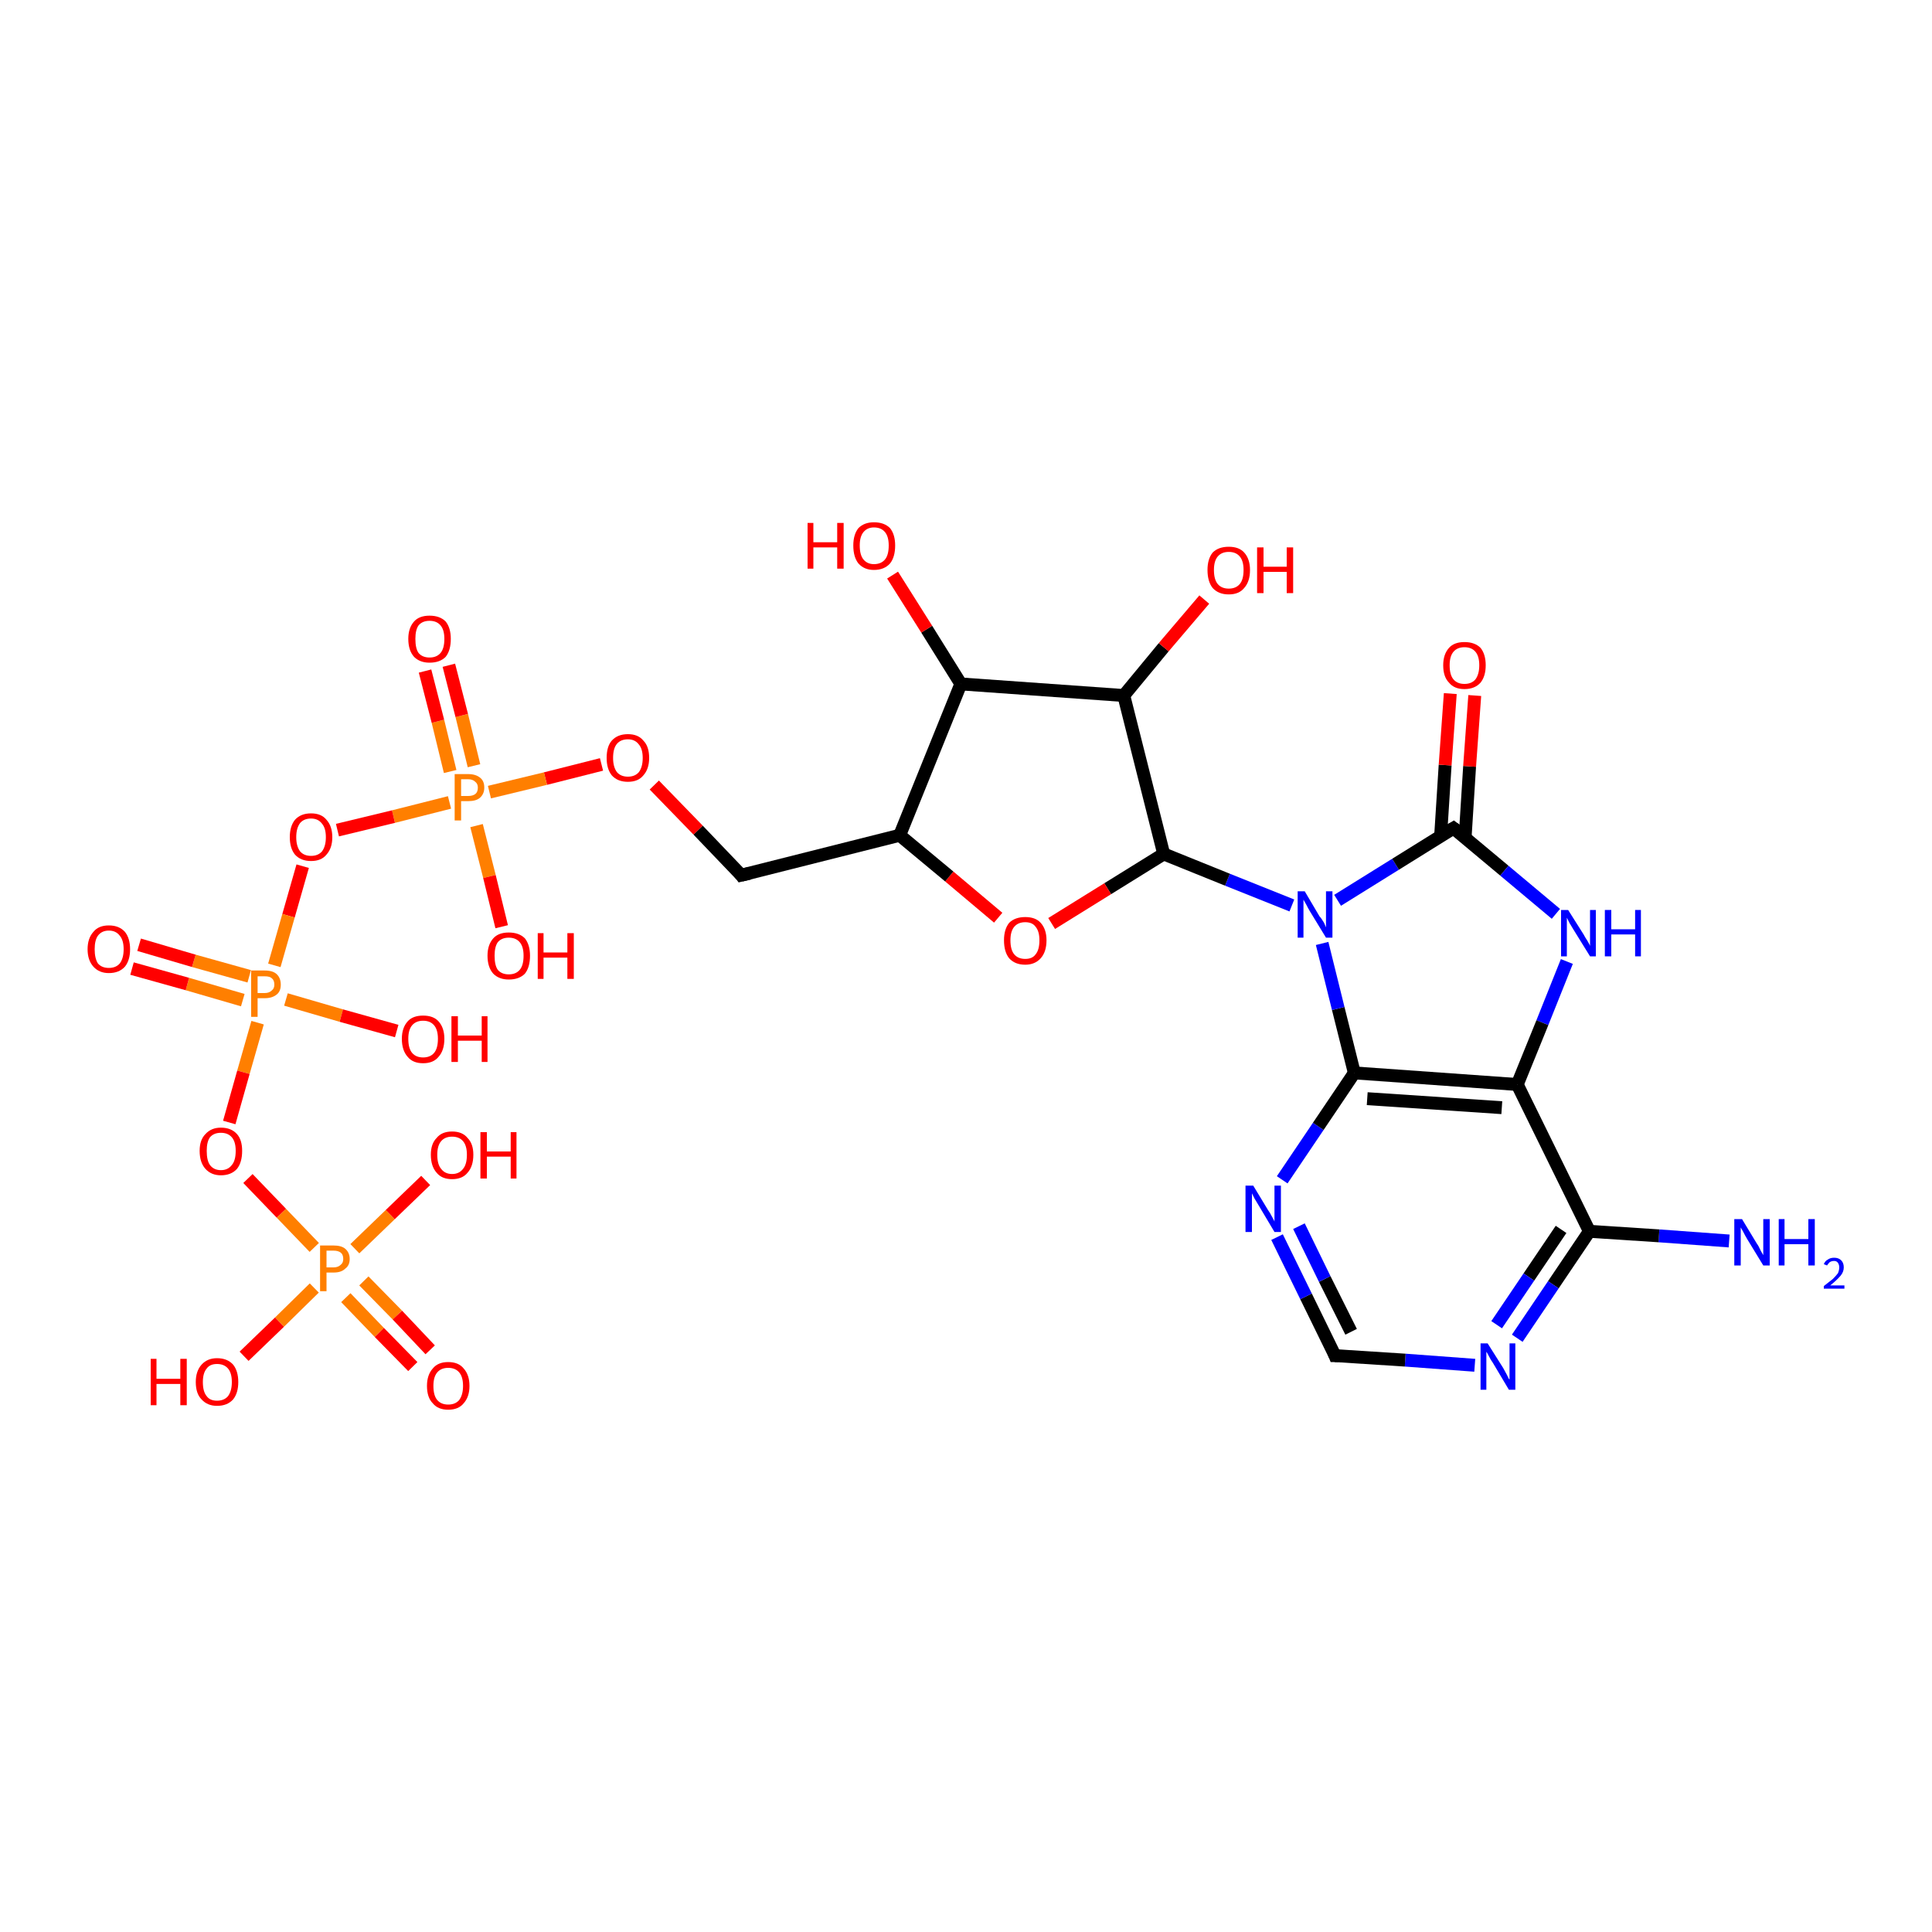 <?xml version='1.0' encoding='iso-8859-1'?>
<svg version='1.1' baseProfile='full'
              xmlns='http://www.w3.org/2000/svg'
                      xmlns:rdkit='http://www.rdkit.org/xml'
                      xmlns:xlink='http://www.w3.org/1999/xlink'
                  xml:space='preserve'
width='300px' height='300px' viewBox='0 0 300 300'>
<!-- END OF HEADER -->
<rect style='opacity:1.0;fill:#FFFFFF;stroke:none' width='300.0' height='300.0' x='0.0' y='0.0'> </rect>
<path class='bond-0 atom-0 atom-1' d='M 268.5,192.7 L 257.6,191.9' style='fill:none;fill-rule:evenodd;stroke:#0000FF;stroke-width:2.0px;stroke-linecap:butt;stroke-linejoin:miter;stroke-opacity:1' />
<path class='bond-0 atom-0 atom-1' d='M 257.6,191.9 L 246.8,191.2' style='fill:none;fill-rule:evenodd;stroke:#000000;stroke-width:2.0px;stroke-linecap:butt;stroke-linejoin:miter;stroke-opacity:1' />
<path class='bond-1 atom-1 atom-2' d='M 246.8,191.2 L 241.2,199.5' style='fill:none;fill-rule:evenodd;stroke:#000000;stroke-width:2.0px;stroke-linecap:butt;stroke-linejoin:miter;stroke-opacity:1' />
<path class='bond-1 atom-1 atom-2' d='M 241.2,199.5 L 235.6,207.8' style='fill:none;fill-rule:evenodd;stroke:#0000FF;stroke-width:2.0px;stroke-linecap:butt;stroke-linejoin:miter;stroke-opacity:1' />
<path class='bond-1 atom-1 atom-2' d='M 242.4,190.9 L 237.4,198.3' style='fill:none;fill-rule:evenodd;stroke:#000000;stroke-width:2.0px;stroke-linecap:butt;stroke-linejoin:miter;stroke-opacity:1' />
<path class='bond-1 atom-1 atom-2' d='M 237.4,198.3 L 232.4,205.7' style='fill:none;fill-rule:evenodd;stroke:#0000FF;stroke-width:2.0px;stroke-linecap:butt;stroke-linejoin:miter;stroke-opacity:1' />
<path class='bond-2 atom-2 atom-3' d='M 229.0,212.0 L 218.2,211.2' style='fill:none;fill-rule:evenodd;stroke:#0000FF;stroke-width:2.0px;stroke-linecap:butt;stroke-linejoin:miter;stroke-opacity:1' />
<path class='bond-2 atom-2 atom-3' d='M 218.2,211.2 L 207.3,210.5' style='fill:none;fill-rule:evenodd;stroke:#000000;stroke-width:2.0px;stroke-linecap:butt;stroke-linejoin:miter;stroke-opacity:1' />
<path class='bond-3 atom-3 atom-4' d='M 207.3,210.5 L 202.8,201.3' style='fill:none;fill-rule:evenodd;stroke:#000000;stroke-width:2.0px;stroke-linecap:butt;stroke-linejoin:miter;stroke-opacity:1' />
<path class='bond-3 atom-3 atom-4' d='M 202.8,201.3 L 198.3,192.1' style='fill:none;fill-rule:evenodd;stroke:#0000FF;stroke-width:2.0px;stroke-linecap:butt;stroke-linejoin:miter;stroke-opacity:1' />
<path class='bond-3 atom-3 atom-4' d='M 209.8,206.8 L 205.7,198.6' style='fill:none;fill-rule:evenodd;stroke:#000000;stroke-width:2.0px;stroke-linecap:butt;stroke-linejoin:miter;stroke-opacity:1' />
<path class='bond-3 atom-3 atom-4' d='M 205.7,198.6 L 201.7,190.4' style='fill:none;fill-rule:evenodd;stroke:#0000FF;stroke-width:2.0px;stroke-linecap:butt;stroke-linejoin:miter;stroke-opacity:1' />
<path class='bond-4 atom-4 atom-5' d='M 199.1,183.2 L 204.7,174.9' style='fill:none;fill-rule:evenodd;stroke:#0000FF;stroke-width:2.0px;stroke-linecap:butt;stroke-linejoin:miter;stroke-opacity:1' />
<path class='bond-4 atom-4 atom-5' d='M 204.7,174.9 L 210.3,166.6' style='fill:none;fill-rule:evenodd;stroke:#000000;stroke-width:2.0px;stroke-linecap:butt;stroke-linejoin:miter;stroke-opacity:1' />
<path class='bond-5 atom-5 atom-6' d='M 210.3,166.6 L 207.8,156.6' style='fill:none;fill-rule:evenodd;stroke:#000000;stroke-width:2.0px;stroke-linecap:butt;stroke-linejoin:miter;stroke-opacity:1' />
<path class='bond-5 atom-5 atom-6' d='M 207.8,156.6 L 205.3,146.5' style='fill:none;fill-rule:evenodd;stroke:#0000FF;stroke-width:2.0px;stroke-linecap:butt;stroke-linejoin:miter;stroke-opacity:1' />
<path class='bond-6 atom-6 atom-7' d='M 200.6,140.6 L 190.6,136.6' style='fill:none;fill-rule:evenodd;stroke:#0000FF;stroke-width:2.0px;stroke-linecap:butt;stroke-linejoin:miter;stroke-opacity:1' />
<path class='bond-6 atom-6 atom-7' d='M 190.6,136.6 L 180.7,132.6' style='fill:none;fill-rule:evenodd;stroke:#000000;stroke-width:2.0px;stroke-linecap:butt;stroke-linejoin:miter;stroke-opacity:1' />
<path class='bond-7 atom-7 atom-8' d='M 180.7,132.6 L 172.0,138.0' style='fill:none;fill-rule:evenodd;stroke:#000000;stroke-width:2.0px;stroke-linecap:butt;stroke-linejoin:miter;stroke-opacity:1' />
<path class='bond-7 atom-7 atom-8' d='M 172.0,138.0 L 163.3,143.4' style='fill:none;fill-rule:evenodd;stroke:#FF0000;stroke-width:2.0px;stroke-linecap:butt;stroke-linejoin:miter;stroke-opacity:1' />
<path class='bond-8 atom-8 atom-9' d='M 155.0,142.5 L 147.4,136.1' style='fill:none;fill-rule:evenodd;stroke:#FF0000;stroke-width:2.0px;stroke-linecap:butt;stroke-linejoin:miter;stroke-opacity:1' />
<path class='bond-8 atom-8 atom-9' d='M 147.4,136.1 L 139.7,129.7' style='fill:none;fill-rule:evenodd;stroke:#000000;stroke-width:2.0px;stroke-linecap:butt;stroke-linejoin:miter;stroke-opacity:1' />
<path class='bond-9 atom-9 atom-10' d='M 139.7,129.7 L 115.1,135.9' style='fill:none;fill-rule:evenodd;stroke:#000000;stroke-width:2.0px;stroke-linecap:butt;stroke-linejoin:miter;stroke-opacity:1' />
<path class='bond-10 atom-10 atom-11' d='M 115.1,135.9 L 108.4,128.9' style='fill:none;fill-rule:evenodd;stroke:#000000;stroke-width:2.0px;stroke-linecap:butt;stroke-linejoin:miter;stroke-opacity:1' />
<path class='bond-10 atom-10 atom-11' d='M 108.4,128.9 L 101.6,121.9' style='fill:none;fill-rule:evenodd;stroke:#FF0000;stroke-width:2.0px;stroke-linecap:butt;stroke-linejoin:miter;stroke-opacity:1' />
<path class='bond-11 atom-11 atom-12' d='M 93.4,118.7 L 84.7,120.9' style='fill:none;fill-rule:evenodd;stroke:#FF0000;stroke-width:2.0px;stroke-linecap:butt;stroke-linejoin:miter;stroke-opacity:1' />
<path class='bond-11 atom-11 atom-12' d='M 84.7,120.9 L 76.0,123.0' style='fill:none;fill-rule:evenodd;stroke:#FF7F00;stroke-width:2.0px;stroke-linecap:butt;stroke-linejoin:miter;stroke-opacity:1' />
<path class='bond-12 atom-12 atom-13' d='M 74.0,128.2 L 76.0,136.1' style='fill:none;fill-rule:evenodd;stroke:#FF7F00;stroke-width:2.0px;stroke-linecap:butt;stroke-linejoin:miter;stroke-opacity:1' />
<path class='bond-12 atom-12 atom-13' d='M 76.0,136.1 L 77.9,143.9' style='fill:none;fill-rule:evenodd;stroke:#FF0000;stroke-width:2.0px;stroke-linecap:butt;stroke-linejoin:miter;stroke-opacity:1' />
<path class='bond-13 atom-12 atom-14' d='M 73.6,118.9 L 71.7,111.1' style='fill:none;fill-rule:evenodd;stroke:#FF7F00;stroke-width:2.0px;stroke-linecap:butt;stroke-linejoin:miter;stroke-opacity:1' />
<path class='bond-13 atom-12 atom-14' d='M 71.7,111.1 L 69.7,103.3' style='fill:none;fill-rule:evenodd;stroke:#FF0000;stroke-width:2.0px;stroke-linecap:butt;stroke-linejoin:miter;stroke-opacity:1' />
<path class='bond-13 atom-12 atom-14' d='M 69.9,119.8 L 68.0,112.0' style='fill:none;fill-rule:evenodd;stroke:#FF7F00;stroke-width:2.0px;stroke-linecap:butt;stroke-linejoin:miter;stroke-opacity:1' />
<path class='bond-13 atom-12 atom-14' d='M 68.0,112.0 L 66.0,104.2' style='fill:none;fill-rule:evenodd;stroke:#FF0000;stroke-width:2.0px;stroke-linecap:butt;stroke-linejoin:miter;stroke-opacity:1' />
<path class='bond-14 atom-12 atom-15' d='M 69.8,124.6 L 61.1,126.8' style='fill:none;fill-rule:evenodd;stroke:#FF7F00;stroke-width:2.0px;stroke-linecap:butt;stroke-linejoin:miter;stroke-opacity:1' />
<path class='bond-14 atom-12 atom-15' d='M 61.1,126.8 L 52.4,128.9' style='fill:none;fill-rule:evenodd;stroke:#FF0000;stroke-width:2.0px;stroke-linecap:butt;stroke-linejoin:miter;stroke-opacity:1' />
<path class='bond-15 atom-15 atom-16' d='M 47.0,134.5 L 44.8,142.2' style='fill:none;fill-rule:evenodd;stroke:#FF0000;stroke-width:2.0px;stroke-linecap:butt;stroke-linejoin:miter;stroke-opacity:1' />
<path class='bond-15 atom-15 atom-16' d='M 44.8,142.2 L 42.6,149.9' style='fill:none;fill-rule:evenodd;stroke:#FF7F00;stroke-width:2.0px;stroke-linecap:butt;stroke-linejoin:miter;stroke-opacity:1' />
<path class='bond-16 atom-16 atom-17' d='M 44.4,155.2 L 53.0,157.7' style='fill:none;fill-rule:evenodd;stroke:#FF7F00;stroke-width:2.0px;stroke-linecap:butt;stroke-linejoin:miter;stroke-opacity:1' />
<path class='bond-16 atom-16 atom-17' d='M 53.0,157.7 L 61.6,160.1' style='fill:none;fill-rule:evenodd;stroke:#FF0000;stroke-width:2.0px;stroke-linecap:butt;stroke-linejoin:miter;stroke-opacity:1' />
<path class='bond-17 atom-16 atom-18' d='M 38.7,151.6 L 30.1,149.2' style='fill:none;fill-rule:evenodd;stroke:#FF7F00;stroke-width:2.0px;stroke-linecap:butt;stroke-linejoin:miter;stroke-opacity:1' />
<path class='bond-17 atom-16 atom-18' d='M 30.1,149.2 L 21.6,146.7' style='fill:none;fill-rule:evenodd;stroke:#FF0000;stroke-width:2.0px;stroke-linecap:butt;stroke-linejoin:miter;stroke-opacity:1' />
<path class='bond-17 atom-16 atom-18' d='M 37.7,155.3 L 29.1,152.8' style='fill:none;fill-rule:evenodd;stroke:#FF7F00;stroke-width:2.0px;stroke-linecap:butt;stroke-linejoin:miter;stroke-opacity:1' />
<path class='bond-17 atom-16 atom-18' d='M 29.1,152.8 L 20.5,150.4' style='fill:none;fill-rule:evenodd;stroke:#FF0000;stroke-width:2.0px;stroke-linecap:butt;stroke-linejoin:miter;stroke-opacity:1' />
<path class='bond-18 atom-16 atom-19' d='M 40.0,158.8 L 37.8,166.5' style='fill:none;fill-rule:evenodd;stroke:#FF7F00;stroke-width:2.0px;stroke-linecap:butt;stroke-linejoin:miter;stroke-opacity:1' />
<path class='bond-18 atom-16 atom-19' d='M 37.8,166.5 L 35.6,174.3' style='fill:none;fill-rule:evenodd;stroke:#FF0000;stroke-width:2.0px;stroke-linecap:butt;stroke-linejoin:miter;stroke-opacity:1' />
<path class='bond-19 atom-19 atom-20' d='M 38.5,183.0 L 43.7,188.4' style='fill:none;fill-rule:evenodd;stroke:#FF0000;stroke-width:2.0px;stroke-linecap:butt;stroke-linejoin:miter;stroke-opacity:1' />
<path class='bond-19 atom-19 atom-20' d='M 43.7,188.4 L 48.8,193.7' style='fill:none;fill-rule:evenodd;stroke:#FF7F00;stroke-width:2.0px;stroke-linecap:butt;stroke-linejoin:miter;stroke-opacity:1' />
<path class='bond-20 atom-20 atom-21' d='M 48.8,200.0 L 43.4,205.3' style='fill:none;fill-rule:evenodd;stroke:#FF7F00;stroke-width:2.0px;stroke-linecap:butt;stroke-linejoin:miter;stroke-opacity:1' />
<path class='bond-20 atom-20 atom-21' d='M 43.4,205.3 L 37.9,210.6' style='fill:none;fill-rule:evenodd;stroke:#FF0000;stroke-width:2.0px;stroke-linecap:butt;stroke-linejoin:miter;stroke-opacity:1' />
<path class='bond-21 atom-20 atom-22' d='M 55.1,193.9 L 60.6,188.6' style='fill:none;fill-rule:evenodd;stroke:#FF7F00;stroke-width:2.0px;stroke-linecap:butt;stroke-linejoin:miter;stroke-opacity:1' />
<path class='bond-21 atom-20 atom-22' d='M 60.6,188.6 L 66.1,183.3' style='fill:none;fill-rule:evenodd;stroke:#FF0000;stroke-width:2.0px;stroke-linecap:butt;stroke-linejoin:miter;stroke-opacity:1' />
<path class='bond-22 atom-20 atom-23' d='M 53.7,201.5 L 58.9,206.9' style='fill:none;fill-rule:evenodd;stroke:#FF7F00;stroke-width:2.0px;stroke-linecap:butt;stroke-linejoin:miter;stroke-opacity:1' />
<path class='bond-22 atom-20 atom-23' d='M 58.9,206.9 L 64.1,212.2' style='fill:none;fill-rule:evenodd;stroke:#FF0000;stroke-width:2.0px;stroke-linecap:butt;stroke-linejoin:miter;stroke-opacity:1' />
<path class='bond-22 atom-20 atom-23' d='M 56.5,198.9 L 61.7,204.2' style='fill:none;fill-rule:evenodd;stroke:#FF7F00;stroke-width:2.0px;stroke-linecap:butt;stroke-linejoin:miter;stroke-opacity:1' />
<path class='bond-22 atom-20 atom-23' d='M 61.7,204.2 L 66.8,209.6' style='fill:none;fill-rule:evenodd;stroke:#FF0000;stroke-width:2.0px;stroke-linecap:butt;stroke-linejoin:miter;stroke-opacity:1' />
<path class='bond-23 atom-9 atom-24' d='M 139.7,129.7 L 149.2,106.2' style='fill:none;fill-rule:evenodd;stroke:#000000;stroke-width:2.0px;stroke-linecap:butt;stroke-linejoin:miter;stroke-opacity:1' />
<path class='bond-24 atom-24 atom-25' d='M 149.2,106.2 L 143.9,97.7' style='fill:none;fill-rule:evenodd;stroke:#000000;stroke-width:2.0px;stroke-linecap:butt;stroke-linejoin:miter;stroke-opacity:1' />
<path class='bond-24 atom-24 atom-25' d='M 143.9,97.7 L 138.6,89.3' style='fill:none;fill-rule:evenodd;stroke:#FF0000;stroke-width:2.0px;stroke-linecap:butt;stroke-linejoin:miter;stroke-opacity:1' />
<path class='bond-25 atom-24 atom-26' d='M 149.2,106.2 L 174.5,108.0' style='fill:none;fill-rule:evenodd;stroke:#000000;stroke-width:2.0px;stroke-linecap:butt;stroke-linejoin:miter;stroke-opacity:1' />
<path class='bond-26 atom-26 atom-27' d='M 174.5,108.0 L 180.7,100.5' style='fill:none;fill-rule:evenodd;stroke:#000000;stroke-width:2.0px;stroke-linecap:butt;stroke-linejoin:miter;stroke-opacity:1' />
<path class='bond-26 atom-26 atom-27' d='M 180.7,100.5 L 187.0,93.1' style='fill:none;fill-rule:evenodd;stroke:#FF0000;stroke-width:2.0px;stroke-linecap:butt;stroke-linejoin:miter;stroke-opacity:1' />
<path class='bond-27 atom-6 atom-28' d='M 207.7,139.8 L 216.7,134.2' style='fill:none;fill-rule:evenodd;stroke:#0000FF;stroke-width:2.0px;stroke-linecap:butt;stroke-linejoin:miter;stroke-opacity:1' />
<path class='bond-27 atom-6 atom-28' d='M 216.7,134.2 L 225.7,128.6' style='fill:none;fill-rule:evenodd;stroke:#000000;stroke-width:2.0px;stroke-linecap:butt;stroke-linejoin:miter;stroke-opacity:1' />
<path class='bond-28 atom-28 atom-29' d='M 227.5,130.1 L 228.2,119.0' style='fill:none;fill-rule:evenodd;stroke:#000000;stroke-width:2.0px;stroke-linecap:butt;stroke-linejoin:miter;stroke-opacity:1' />
<path class='bond-28 atom-28 atom-29' d='M 228.2,119.0 L 229.0,108.0' style='fill:none;fill-rule:evenodd;stroke:#FF0000;stroke-width:2.0px;stroke-linecap:butt;stroke-linejoin:miter;stroke-opacity:1' />
<path class='bond-28 atom-28 atom-29' d='M 223.7,129.8 L 224.4,118.8' style='fill:none;fill-rule:evenodd;stroke:#000000;stroke-width:2.0px;stroke-linecap:butt;stroke-linejoin:miter;stroke-opacity:1' />
<path class='bond-28 atom-28 atom-29' d='M 224.4,118.8 L 225.2,107.7' style='fill:none;fill-rule:evenodd;stroke:#FF0000;stroke-width:2.0px;stroke-linecap:butt;stroke-linejoin:miter;stroke-opacity:1' />
<path class='bond-29 atom-28 atom-30' d='M 225.7,128.6 L 233.6,135.2' style='fill:none;fill-rule:evenodd;stroke:#000000;stroke-width:2.0px;stroke-linecap:butt;stroke-linejoin:miter;stroke-opacity:1' />
<path class='bond-29 atom-28 atom-30' d='M 233.6,135.2 L 241.6,141.9' style='fill:none;fill-rule:evenodd;stroke:#0000FF;stroke-width:2.0px;stroke-linecap:butt;stroke-linejoin:miter;stroke-opacity:1' />
<path class='bond-30 atom-30 atom-31' d='M 243.3,149.3 L 239.5,158.8' style='fill:none;fill-rule:evenodd;stroke:#0000FF;stroke-width:2.0px;stroke-linecap:butt;stroke-linejoin:miter;stroke-opacity:1' />
<path class='bond-30 atom-30 atom-31' d='M 239.5,158.8 L 235.6,168.4' style='fill:none;fill-rule:evenodd;stroke:#000000;stroke-width:2.0px;stroke-linecap:butt;stroke-linejoin:miter;stroke-opacity:1' />
<path class='bond-31 atom-31 atom-1' d='M 235.6,168.4 L 246.8,191.2' style='fill:none;fill-rule:evenodd;stroke:#000000;stroke-width:2.0px;stroke-linecap:butt;stroke-linejoin:miter;stroke-opacity:1' />
<path class='bond-32 atom-31 atom-5' d='M 235.6,168.4 L 210.3,166.6' style='fill:none;fill-rule:evenodd;stroke:#000000;stroke-width:2.0px;stroke-linecap:butt;stroke-linejoin:miter;stroke-opacity:1' />
<path class='bond-32 atom-31 atom-5' d='M 233.2,172.0 L 212.3,170.6' style='fill:none;fill-rule:evenodd;stroke:#000000;stroke-width:2.0px;stroke-linecap:butt;stroke-linejoin:miter;stroke-opacity:1' />
<path class='bond-33 atom-26 atom-7' d='M 174.5,108.0 L 180.7,132.6' style='fill:none;fill-rule:evenodd;stroke:#000000;stroke-width:2.0px;stroke-linecap:butt;stroke-linejoin:miter;stroke-opacity:1' />
<path d='M 207.8,210.5 L 207.3,210.5 L 207.1,210.0' style='fill:none;stroke:#000000;stroke-width:2.0px;stroke-linecap:butt;stroke-linejoin:miter;stroke-opacity:1;' />
<path d='M 116.4,135.6 L 115.1,135.9 L 114.8,135.5' style='fill:none;stroke:#000000;stroke-width:2.0px;stroke-linecap:butt;stroke-linejoin:miter;stroke-opacity:1;' />
<path d='M 225.2,128.9 L 225.7,128.6 L 226.1,128.9' style='fill:none;stroke:#000000;stroke-width:2.0px;stroke-linecap:butt;stroke-linejoin:miter;stroke-opacity:1;' />
<path class='atom-0' d='M 270.5 189.3
L 272.8 193.1
Q 273.1 193.5, 273.4 194.2
Q 273.8 194.9, 273.8 194.9
L 273.8 189.3
L 274.8 189.3
L 274.8 196.5
L 273.8 196.5
L 271.3 192.4
Q 271.0 191.9, 270.7 191.3
Q 270.4 190.8, 270.3 190.6
L 270.3 196.5
L 269.3 196.5
L 269.3 189.3
L 270.5 189.3
' fill='#0000FF'/>
<path class='atom-0' d='M 276.2 189.3
L 277.1 189.3
L 277.1 192.4
L 280.8 192.4
L 280.8 189.3
L 281.8 189.3
L 281.8 196.5
L 280.8 196.5
L 280.8 193.2
L 277.1 193.2
L 277.1 196.5
L 276.2 196.5
L 276.2 189.3
' fill='#0000FF'/>
<path class='atom-0' d='M 283.2 196.3
Q 283.4 195.8, 283.8 195.6
Q 284.2 195.3, 284.8 195.3
Q 285.5 195.3, 285.9 195.7
Q 286.3 196.1, 286.3 196.8
Q 286.3 197.5, 285.8 198.1
Q 285.2 198.8, 284.2 199.6
L 286.4 199.6
L 286.4 200.1
L 283.2 200.1
L 283.2 199.7
Q 284.1 199.0, 284.6 198.6
Q 285.1 198.1, 285.4 197.7
Q 285.6 197.2, 285.6 196.8
Q 285.6 196.4, 285.4 196.1
Q 285.2 195.8, 284.8 195.8
Q 284.4 195.8, 284.1 196.0
Q 283.9 196.2, 283.7 196.5
L 283.2 196.3
' fill='#0000FF'/>
<path class='atom-2' d='M 231.0 208.6
L 233.4 212.4
Q 233.6 212.8, 234.0 213.5
Q 234.3 214.2, 234.4 214.2
L 234.4 208.6
L 235.3 208.6
L 235.3 215.8
L 234.3 215.8
L 231.8 211.6
Q 231.5 211.2, 231.2 210.6
Q 230.9 210.0, 230.8 209.9
L 230.8 215.8
L 229.9 215.8
L 229.9 208.6
L 231.0 208.6
' fill='#0000FF'/>
<path class='atom-4' d='M 194.6 184.1
L 196.9 187.9
Q 197.2 188.3, 197.5 188.9
Q 197.9 189.6, 197.9 189.7
L 197.9 184.1
L 198.9 184.1
L 198.9 191.3
L 197.9 191.3
L 195.4 187.1
Q 195.1 186.6, 194.8 186.1
Q 194.5 185.5, 194.4 185.3
L 194.4 191.3
L 193.4 191.3
L 193.4 184.1
L 194.6 184.1
' fill='#0000FF'/>
<path class='atom-6' d='M 202.6 138.4
L 204.9 142.3
Q 205.2 142.6, 205.6 143.3
Q 205.9 144.0, 205.9 144.0
L 205.9 138.4
L 206.9 138.4
L 206.9 145.6
L 205.9 145.6
L 203.4 141.5
Q 203.1 141.0, 202.8 140.4
Q 202.5 139.9, 202.4 139.7
L 202.4 145.6
L 201.5 145.6
L 201.5 138.4
L 202.6 138.4
' fill='#0000FF'/>
<path class='atom-8' d='M 155.9 146.0
Q 155.9 144.3, 156.7 143.3
Q 157.6 142.4, 159.2 142.4
Q 160.8 142.4, 161.6 143.3
Q 162.5 144.3, 162.5 146.0
Q 162.5 147.8, 161.6 148.8
Q 160.7 149.8, 159.2 149.8
Q 157.6 149.8, 156.7 148.8
Q 155.9 147.8, 155.9 146.0
M 159.2 148.9
Q 160.3 148.9, 160.8 148.2
Q 161.4 147.5, 161.4 146.0
Q 161.4 144.6, 160.8 143.9
Q 160.3 143.2, 159.2 143.2
Q 158.1 143.2, 157.5 143.9
Q 156.9 144.6, 156.9 146.0
Q 156.9 147.5, 157.5 148.2
Q 158.1 148.9, 159.2 148.9
' fill='#FF0000'/>
<path class='atom-11' d='M 94.2 117.7
Q 94.2 115.9, 95.0 115.0
Q 95.9 114.0, 97.5 114.0
Q 99.1 114.0, 99.9 115.0
Q 100.8 115.9, 100.8 117.7
Q 100.8 119.4, 99.9 120.4
Q 99.1 121.4, 97.5 121.4
Q 95.9 121.4, 95.0 120.4
Q 94.2 119.4, 94.2 117.7
M 97.5 120.6
Q 98.6 120.6, 99.2 119.9
Q 99.8 119.1, 99.8 117.7
Q 99.8 116.3, 99.2 115.6
Q 98.6 114.8, 97.5 114.8
Q 96.4 114.8, 95.8 115.5
Q 95.2 116.2, 95.2 117.7
Q 95.2 119.1, 95.8 119.9
Q 96.4 120.6, 97.5 120.6
' fill='#FF0000'/>
<path class='atom-12' d='M 72.7 120.2
Q 73.9 120.2, 74.6 120.8
Q 75.2 121.3, 75.2 122.3
Q 75.2 123.3, 74.5 123.9
Q 73.9 124.4, 72.7 124.4
L 71.6 124.4
L 71.6 127.4
L 70.6 127.4
L 70.6 120.2
L 72.7 120.2
M 72.7 123.6
Q 73.4 123.6, 73.8 123.3
Q 74.2 123.0, 74.2 122.3
Q 74.2 121.7, 73.8 121.4
Q 73.4 121.0, 72.7 121.0
L 71.6 121.0
L 71.6 123.6
L 72.7 123.6
' fill='#FF7F00'/>
<path class='atom-13' d='M 75.7 148.4
Q 75.7 146.7, 76.6 145.7
Q 77.4 144.8, 79.0 144.8
Q 80.6 144.8, 81.5 145.7
Q 82.3 146.7, 82.3 148.4
Q 82.3 150.2, 81.5 151.2
Q 80.6 152.1, 79.0 152.1
Q 77.5 152.1, 76.6 151.2
Q 75.7 150.2, 75.7 148.4
M 79.0 151.3
Q 80.1 151.3, 80.7 150.6
Q 81.3 149.9, 81.3 148.4
Q 81.3 147.0, 80.7 146.3
Q 80.1 145.6, 79.0 145.6
Q 77.9 145.6, 77.3 146.3
Q 76.8 147.0, 76.8 148.4
Q 76.8 149.9, 77.3 150.6
Q 77.9 151.3, 79.0 151.3
' fill='#FF0000'/>
<path class='atom-13' d='M 83.5 144.9
L 84.4 144.9
L 84.4 147.9
L 88.1 147.9
L 88.1 144.9
L 89.1 144.9
L 89.1 152.0
L 88.1 152.0
L 88.1 148.7
L 84.4 148.7
L 84.4 152.0
L 83.5 152.0
L 83.5 144.9
' fill='#FF0000'/>
<path class='atom-14' d='M 63.4 99.2
Q 63.4 97.5, 64.3 96.5
Q 65.1 95.6, 66.7 95.6
Q 68.3 95.6, 69.2 96.5
Q 70.0 97.5, 70.0 99.2
Q 70.0 101.0, 69.2 102.0
Q 68.3 102.9, 66.7 102.9
Q 65.2 102.9, 64.3 102.0
Q 63.4 101.0, 63.4 99.2
M 66.7 102.1
Q 67.8 102.1, 68.4 101.4
Q 69.0 100.7, 69.0 99.2
Q 69.0 97.8, 68.4 97.1
Q 67.8 96.4, 66.7 96.4
Q 65.6 96.4, 65.0 97.1
Q 64.5 97.8, 64.5 99.2
Q 64.5 100.7, 65.0 101.4
Q 65.6 102.1, 66.7 102.1
' fill='#FF0000'/>
<path class='atom-15' d='M 45.0 130.0
Q 45.0 128.3, 45.8 127.3
Q 46.7 126.3, 48.3 126.3
Q 49.9 126.3, 50.7 127.3
Q 51.6 128.3, 51.6 130.0
Q 51.6 131.7, 50.7 132.7
Q 49.9 133.7, 48.3 133.7
Q 46.7 133.7, 45.8 132.7
Q 45.0 131.7, 45.0 130.0
M 48.3 132.9
Q 49.4 132.9, 50.0 132.2
Q 50.6 131.4, 50.6 130.0
Q 50.6 128.6, 50.0 127.9
Q 49.4 127.1, 48.3 127.1
Q 47.2 127.1, 46.6 127.8
Q 46.0 128.6, 46.0 130.0
Q 46.0 131.4, 46.6 132.2
Q 47.2 132.9, 48.3 132.9
' fill='#FF0000'/>
<path class='atom-16' d='M 41.1 150.7
Q 42.4 150.7, 43.0 151.3
Q 43.6 151.9, 43.6 152.9
Q 43.6 153.9, 43.0 154.4
Q 42.3 155.0, 41.1 155.0
L 40.0 155.0
L 40.0 157.9
L 39.0 157.9
L 39.0 150.7
L 41.1 150.7
M 41.1 154.2
Q 41.8 154.2, 42.2 153.8
Q 42.6 153.5, 42.6 152.9
Q 42.6 152.2, 42.2 151.9
Q 41.9 151.6, 41.1 151.6
L 40.0 151.6
L 40.0 154.2
L 41.1 154.2
' fill='#FF7F00'/>
<path class='atom-17' d='M 62.4 161.3
Q 62.4 159.6, 63.3 158.6
Q 64.1 157.7, 65.7 157.7
Q 67.3 157.7, 68.1 158.6
Q 69.0 159.6, 69.0 161.3
Q 69.0 163.1, 68.1 164.1
Q 67.3 165.1, 65.7 165.1
Q 64.1 165.1, 63.3 164.1
Q 62.4 163.1, 62.4 161.3
M 65.7 164.2
Q 66.8 164.2, 67.4 163.5
Q 68.0 162.8, 68.0 161.3
Q 68.0 159.9, 67.4 159.2
Q 66.8 158.5, 65.7 158.5
Q 64.6 158.5, 64.0 159.2
Q 63.4 159.9, 63.4 161.3
Q 63.4 162.8, 64.0 163.5
Q 64.6 164.2, 65.7 164.2
' fill='#FF0000'/>
<path class='atom-17' d='M 70.1 157.8
L 71.1 157.8
L 71.1 160.8
L 74.8 160.8
L 74.8 157.8
L 75.7 157.8
L 75.7 164.9
L 74.8 164.9
L 74.8 161.6
L 71.1 161.6
L 71.1 164.9
L 70.1 164.9
L 70.1 157.8
' fill='#FF0000'/>
<path class='atom-18' d='M 13.6 147.4
Q 13.6 145.7, 14.5 144.7
Q 15.3 143.7, 16.9 143.7
Q 18.5 143.7, 19.4 144.7
Q 20.2 145.7, 20.2 147.4
Q 20.2 149.1, 19.4 150.1
Q 18.5 151.1, 16.9 151.1
Q 15.4 151.1, 14.5 150.1
Q 13.6 149.1, 13.6 147.4
M 16.9 150.3
Q 18.0 150.3, 18.6 149.6
Q 19.2 148.8, 19.2 147.4
Q 19.2 146.0, 18.6 145.3
Q 18.0 144.5, 16.9 144.5
Q 15.8 144.5, 15.2 145.3
Q 14.7 146.0, 14.7 147.4
Q 14.7 148.8, 15.2 149.6
Q 15.8 150.3, 16.9 150.3
' fill='#FF0000'/>
<path class='atom-19' d='M 31.0 178.7
Q 31.0 177.0, 31.9 176.1
Q 32.8 175.1, 34.3 175.1
Q 35.9 175.1, 36.8 176.1
Q 37.6 177.0, 37.6 178.7
Q 37.6 180.5, 36.8 181.5
Q 35.9 182.5, 34.3 182.5
Q 32.8 182.5, 31.9 181.5
Q 31.0 180.5, 31.0 178.7
M 34.3 181.7
Q 35.4 181.7, 36.0 180.9
Q 36.6 180.2, 36.6 178.7
Q 36.6 177.3, 36.0 176.6
Q 35.4 175.9, 34.3 175.9
Q 33.2 175.9, 32.6 176.6
Q 32.1 177.3, 32.1 178.7
Q 32.1 180.2, 32.6 180.9
Q 33.2 181.7, 34.3 181.7
' fill='#FF0000'/>
<path class='atom-20' d='M 51.8 193.4
Q 53.0 193.4, 53.6 193.9
Q 54.3 194.5, 54.3 195.5
Q 54.3 196.5, 53.6 197.0
Q 53.0 197.6, 51.8 197.6
L 50.7 197.6
L 50.7 200.5
L 49.7 200.5
L 49.7 193.4
L 51.8 193.4
M 51.8 196.8
Q 52.5 196.8, 52.9 196.4
Q 53.3 196.1, 53.3 195.5
Q 53.3 194.8, 52.9 194.5
Q 52.5 194.2, 51.8 194.2
L 50.7 194.2
L 50.7 196.8
L 51.8 196.8
' fill='#FF7F00'/>
<path class='atom-21' d='M 23.4 211.0
L 24.3 211.0
L 24.3 214.1
L 28.0 214.1
L 28.0 211.0
L 29.0 211.0
L 29.0 218.2
L 28.0 218.2
L 28.0 214.9
L 24.3 214.9
L 24.3 218.2
L 23.4 218.2
L 23.4 211.0
' fill='#FF0000'/>
<path class='atom-21' d='M 30.4 214.6
Q 30.4 212.9, 31.3 211.9
Q 32.2 210.9, 33.7 210.9
Q 35.3 210.9, 36.2 211.9
Q 37.0 212.9, 37.0 214.6
Q 37.0 216.3, 36.2 217.3
Q 35.3 218.3, 33.7 218.3
Q 32.2 218.3, 31.3 217.3
Q 30.4 216.4, 30.4 214.6
M 33.7 217.5
Q 34.8 217.5, 35.4 216.8
Q 36.0 216.0, 36.0 214.6
Q 36.0 213.2, 35.4 212.5
Q 34.8 211.8, 33.7 211.8
Q 32.6 211.8, 32.1 212.5
Q 31.5 213.2, 31.5 214.6
Q 31.5 216.1, 32.1 216.8
Q 32.6 217.5, 33.7 217.5
' fill='#FF0000'/>
<path class='atom-22' d='M 66.9 179.3
Q 66.9 177.6, 67.8 176.7
Q 68.6 175.7, 70.2 175.7
Q 71.8 175.7, 72.6 176.7
Q 73.5 177.6, 73.5 179.3
Q 73.5 181.1, 72.6 182.1
Q 71.8 183.1, 70.2 183.1
Q 68.6 183.1, 67.8 182.1
Q 66.9 181.1, 66.9 179.3
M 70.2 182.3
Q 71.3 182.3, 71.9 181.5
Q 72.5 180.8, 72.5 179.3
Q 72.5 177.9, 71.9 177.2
Q 71.3 176.5, 70.2 176.5
Q 69.1 176.5, 68.5 177.2
Q 67.9 177.9, 67.9 179.3
Q 67.9 180.8, 68.5 181.5
Q 69.1 182.3, 70.2 182.3
' fill='#FF0000'/>
<path class='atom-22' d='M 74.6 175.8
L 75.6 175.8
L 75.6 178.8
L 79.3 178.8
L 79.3 175.8
L 80.2 175.8
L 80.2 183.0
L 79.3 183.0
L 79.3 179.6
L 75.6 179.6
L 75.6 183.0
L 74.6 183.0
L 74.6 175.8
' fill='#FF0000'/>
<path class='atom-23' d='M 66.3 215.2
Q 66.3 213.5, 67.2 212.5
Q 68.0 211.5, 69.6 211.5
Q 71.2 211.5, 72.0 212.5
Q 72.9 213.5, 72.9 215.2
Q 72.9 216.9, 72.0 217.9
Q 71.2 218.9, 69.6 218.9
Q 68.0 218.9, 67.2 217.9
Q 66.3 217.0, 66.3 215.2
M 69.6 218.1
Q 70.7 218.1, 71.3 217.4
Q 71.9 216.6, 71.9 215.2
Q 71.9 213.8, 71.3 213.1
Q 70.7 212.4, 69.6 212.4
Q 68.5 212.4, 67.9 213.1
Q 67.3 213.8, 67.3 215.2
Q 67.3 216.7, 67.9 217.4
Q 68.5 218.1, 69.6 218.1
' fill='#FF0000'/>
<path class='atom-25' d='M 125.4 81.2
L 126.3 81.2
L 126.3 84.2
L 130.0 84.2
L 130.0 81.2
L 131.0 81.2
L 131.0 88.3
L 130.0 88.3
L 130.0 85.0
L 126.3 85.0
L 126.3 88.3
L 125.4 88.3
L 125.4 81.2
' fill='#FF0000'/>
<path class='atom-25' d='M 132.5 84.7
Q 132.5 83.0, 133.3 82.0
Q 134.2 81.1, 135.7 81.1
Q 137.3 81.1, 138.2 82.0
Q 139.0 83.0, 139.0 84.7
Q 139.0 86.5, 138.2 87.5
Q 137.3 88.5, 135.7 88.5
Q 134.2 88.5, 133.3 87.5
Q 132.5 86.5, 132.5 84.7
M 135.7 87.6
Q 136.8 87.6, 137.4 86.9
Q 138.0 86.2, 138.0 84.7
Q 138.0 83.3, 137.4 82.6
Q 136.8 81.9, 135.7 81.9
Q 134.7 81.9, 134.1 82.6
Q 133.5 83.3, 133.5 84.7
Q 133.5 86.2, 134.1 86.9
Q 134.7 87.6, 135.7 87.6
' fill='#FF0000'/>
<path class='atom-27' d='M 187.5 88.5
Q 187.5 86.8, 188.3 85.8
Q 189.2 84.9, 190.8 84.9
Q 192.4 84.9, 193.2 85.8
Q 194.1 86.8, 194.1 88.5
Q 194.1 90.3, 193.2 91.3
Q 192.4 92.3, 190.8 92.3
Q 189.2 92.3, 188.3 91.3
Q 187.5 90.3, 187.5 88.5
M 190.8 91.4
Q 191.9 91.4, 192.5 90.7
Q 193.1 90.0, 193.1 88.5
Q 193.1 87.1, 192.5 86.4
Q 191.9 85.7, 190.8 85.7
Q 189.7 85.7, 189.1 86.4
Q 188.5 87.1, 188.5 88.5
Q 188.5 90.0, 189.1 90.7
Q 189.7 91.4, 190.8 91.4
' fill='#FF0000'/>
<path class='atom-27' d='M 195.2 85.0
L 196.2 85.0
L 196.2 88.0
L 199.8 88.0
L 199.8 85.0
L 200.8 85.0
L 200.8 92.1
L 199.8 92.1
L 199.8 88.8
L 196.2 88.8
L 196.2 92.1
L 195.2 92.1
L 195.2 85.0
' fill='#FF0000'/>
<path class='atom-29' d='M 224.1 103.3
Q 224.1 101.6, 225.0 100.6
Q 225.8 99.7, 227.4 99.7
Q 229.0 99.7, 229.9 100.6
Q 230.7 101.6, 230.7 103.3
Q 230.7 105.0, 229.9 106.0
Q 229.0 107.0, 227.4 107.0
Q 225.8 107.0, 225.0 106.0
Q 224.1 105.1, 224.1 103.3
M 227.4 106.2
Q 228.5 106.2, 229.1 105.5
Q 229.7 104.7, 229.7 103.3
Q 229.7 101.9, 229.1 101.2
Q 228.5 100.5, 227.4 100.5
Q 226.3 100.5, 225.7 101.2
Q 225.1 101.9, 225.1 103.3
Q 225.1 104.8, 225.7 105.5
Q 226.3 106.2, 227.4 106.2
' fill='#FF0000'/>
<path class='atom-30' d='M 243.5 141.3
L 245.9 145.1
Q 246.1 145.5, 246.5 146.1
Q 246.9 146.8, 246.9 146.9
L 246.9 141.3
L 247.8 141.3
L 247.8 148.5
L 246.9 148.5
L 244.3 144.3
Q 244.0 143.8, 243.7 143.3
Q 243.4 142.7, 243.3 142.5
L 243.3 148.5
L 242.4 148.5
L 242.4 141.3
L 243.5 141.3
' fill='#0000FF'/>
<path class='atom-30' d='M 249.2 141.3
L 250.2 141.3
L 250.2 144.3
L 253.9 144.3
L 253.9 141.3
L 254.8 141.3
L 254.8 148.5
L 253.9 148.5
L 253.9 145.1
L 250.2 145.1
L 250.2 148.5
L 249.2 148.5
L 249.2 141.3
' fill='#0000FF'/>
</svg>
